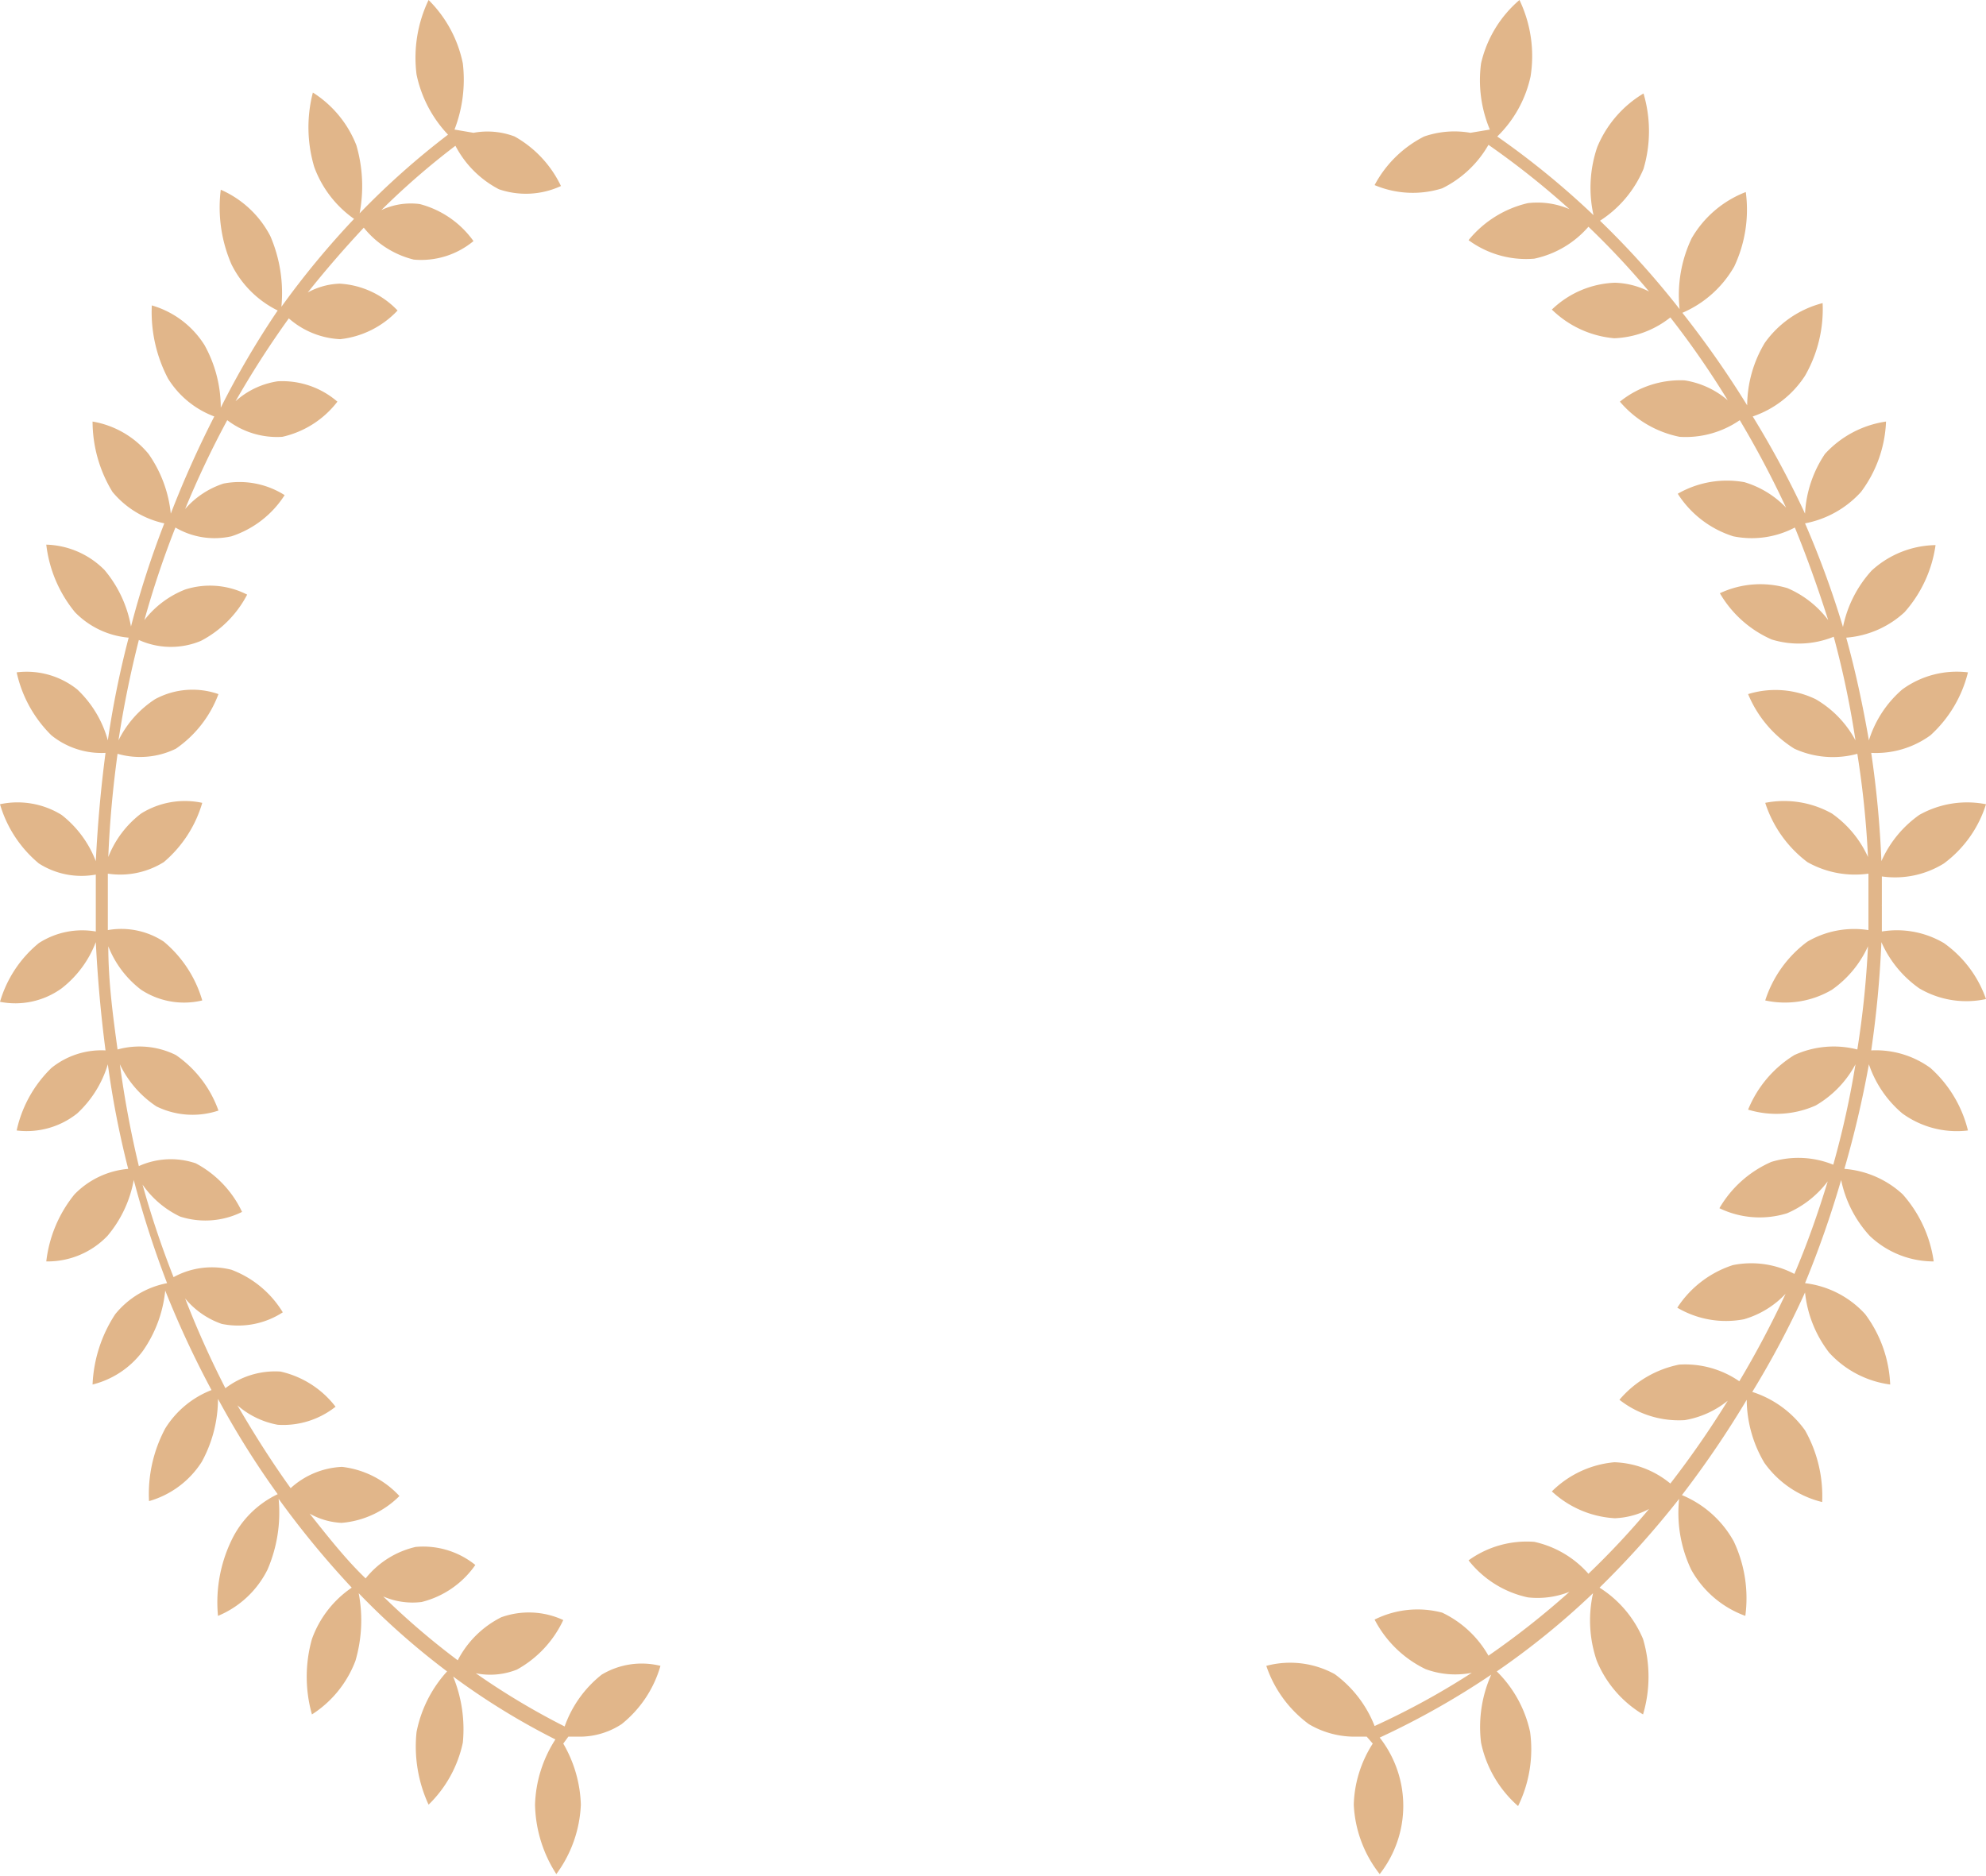 <svg xmlns="http://www.w3.org/2000/svg" viewBox="0 0 42.91 40.54"><defs><style>.a{fill:#e1b68a;}</style></defs><title>empty-coin</title><path class="a" d="M10.23,2.87a1.66,1.66,0,0,1,.89.08,2.42,2.42,0,0,1,1,1.07,1.8,1.8,0,0,1-1.34.07,2.21,2.21,0,0,1-.94-.94A16.19,16.19,0,0,0,8.24,4.54a1.49,1.49,0,0,1,.83-.13,2.07,2.07,0,0,1,1.16.8,1.77,1.77,0,0,1-1.29.4,2,2,0,0,1-1.08-.69c-.42.45-.82.91-1.21,1.4a1.54,1.54,0,0,1,.69-.19,1.87,1.87,0,0,1,1.25.58,2,2,0,0,1-1.24.62,1.81,1.81,0,0,1-1.11-.45A20.27,20.27,0,0,0,5.09,8.67,1.75,1.75,0,0,1,6,8.24a1.82,1.82,0,0,1,1.29.44,2.07,2.07,0,0,1-1.19.76,1.77,1.77,0,0,1-1.19-.36A20.41,20.41,0,0,0,4,11a1.86,1.86,0,0,1,.83-.55,1.82,1.82,0,0,1,1.32.25A2.16,2.16,0,0,1,5,11.59a1.67,1.67,0,0,1-1.21-.19,20.09,20.09,0,0,0-.67,2A2.07,2.07,0,0,1,4,12.74a1.76,1.76,0,0,1,1.34.11,2.35,2.35,0,0,1-1,1A1.68,1.68,0,0,1,3,13.83c-.18.71-.33,1.44-.44,2.17a2.25,2.25,0,0,1,.79-.89A1.7,1.7,0,0,1,4.72,15a2.49,2.49,0,0,1-.92,1.18,1.76,1.76,0,0,1-1.26.11c-.1.73-.17,1.47-.2,2.23a2.18,2.18,0,0,1,.71-.94,1.79,1.79,0,0,1,1.32-.23,2.65,2.65,0,0,1-.83,1.28,1.78,1.78,0,0,1-1.21.25c0,.2,0,.4,0,.61s0,.4,0,.61a1.67,1.67,0,0,1,1.21.25,2.6,2.6,0,0,1,.83,1.27,1.69,1.69,0,0,1-1.32-.23,2.18,2.18,0,0,1-.71-.94c0,.76.1,1.5.2,2.23a1.77,1.77,0,0,1,1.26.12A2.45,2.45,0,0,1,4.72,24a1.77,1.77,0,0,1-1.34-.09A2.25,2.25,0,0,1,2.59,23,21.93,21.93,0,0,0,3,25.2a1.68,1.68,0,0,1,1.23-.06,2.3,2.3,0,0,1,1,1.05,1.78,1.78,0,0,1-1.34.1,2.07,2.07,0,0,1-.81-.69,20.09,20.09,0,0,0,.67,2A1.72,1.72,0,0,1,5,27.44a2.21,2.21,0,0,1,1.11.92,1.77,1.77,0,0,1-1.32.25A1.78,1.78,0,0,1,4,28.06,20.41,20.41,0,0,0,4.87,30a1.77,1.77,0,0,1,1.19-.36,2.07,2.07,0,0,1,1.19.76A1.82,1.82,0,0,1,6,30.79a1.82,1.82,0,0,1-.87-.42c.36.62.74,1.22,1.15,1.79a1.76,1.76,0,0,1,1.11-.46,2,2,0,0,1,1.24.63,2,2,0,0,1-1.25.58,1.55,1.55,0,0,1-.69-.2c.39.49.79,1,1.21,1.4a1.94,1.94,0,0,1,1.08-.68,1.79,1.79,0,0,1,1.29.39,2,2,0,0,1-1.16.8,1.59,1.59,0,0,1-.83-.12,16.09,16.09,0,0,0,1.61,1.38,2.14,2.14,0,0,1,.94-.93,1.77,1.77,0,0,1,1.34.06,2.37,2.37,0,0,1-1,1.07,1.56,1.56,0,0,1-.89.08,15.72,15.72,0,0,0,1.92,1.15,2.48,2.48,0,0,1,.8-1.12A1.68,1.68,0,0,1,14.27,36a2.49,2.49,0,0,1-.84,1.26,1.65,1.65,0,0,1-.87.27h-.28l-.11.15A2.78,2.78,0,0,1,12.55,39a2.71,2.71,0,0,1-.53,1.5A2.87,2.87,0,0,1,11.56,39,2.75,2.75,0,0,1,12,37.59a15.26,15.26,0,0,1-2.21-1.36A3,3,0,0,1,10,37.66,2.63,2.63,0,0,1,9.26,39,3,3,0,0,1,9,37.43a2.72,2.72,0,0,1,.66-1.31,15.94,15.94,0,0,1-1.91-1.69,3.12,3.12,0,0,1-.07,1.46,2.37,2.37,0,0,1-.94,1.16,3,3,0,0,1,0-1.63,2.27,2.27,0,0,1,.86-1.11,19.67,19.67,0,0,1-1.58-1.92,3.11,3.11,0,0,1-.24,1.53,2.09,2.09,0,0,1-1.07,1A3.09,3.09,0,0,1,5,33.29a2.11,2.11,0,0,1,1-1,18.78,18.78,0,0,1-1.29-2.06,2.85,2.85,0,0,1-.35,1.36,2,2,0,0,1-1.14.85,3,3,0,0,1,.35-1.57,2.05,2.05,0,0,1,1-.83,21.07,21.07,0,0,1-1-2.15,2.75,2.75,0,0,1-.48,1.3A1.93,1.93,0,0,1,2,29.92a3,3,0,0,1,.49-1.52,1.9,1.9,0,0,1,1.12-.67,21.46,21.46,0,0,1-.72-2.23,2.58,2.58,0,0,1-.57,1.21A1.79,1.79,0,0,1,1,27.26a2.81,2.81,0,0,1,.61-1.45,1.84,1.84,0,0,1,1.16-.55A19.82,19.82,0,0,1,2.33,23a2.38,2.38,0,0,1-.66,1.06,1.75,1.75,0,0,1-1.31.37,2.68,2.68,0,0,1,.75-1.35,1.72,1.72,0,0,1,1.17-.38q-.15-1.15-.21-2.34a2.3,2.3,0,0,1-.74,1A1.71,1.71,0,0,1,0,21.65a2.57,2.57,0,0,1,.84-1.27,1.73,1.73,0,0,1,1.23-.25c0-.18,0-.36,0-.54v-.15c0-.18,0-.36,0-.54a1.71,1.71,0,0,1-1.23-.24A2.62,2.62,0,0,1,0,17.38a1.81,1.81,0,0,1,1.33.23,2.32,2.32,0,0,1,.74,1q.06-1.2.21-2.34a1.72,1.72,0,0,1-1.17-.38,2.73,2.73,0,0,1-.75-1.36,1.75,1.75,0,0,1,1.31.37A2.38,2.38,0,0,1,2.33,16a20.29,20.29,0,0,1,.45-2.22,1.84,1.84,0,0,1-1.16-.55A2.81,2.81,0,0,1,1,11.77a1.84,1.84,0,0,1,1.26.55,2.61,2.61,0,0,1,.57,1.22,20,20,0,0,1,.72-2.23,2,2,0,0,1-1.12-.68A2.93,2.93,0,0,1,2,9.11a2,2,0,0,1,1.21.7,2.72,2.72,0,0,1,.48,1.29A22.12,22.12,0,0,1,4.63,9a2,2,0,0,1-1-.82,3.09,3.09,0,0,1-.35-1.58,2,2,0,0,1,1.14.86,2.79,2.79,0,0,1,.35,1.35A18.64,18.64,0,0,1,6,6.71a2.2,2.2,0,0,1-1-1,3.09,3.09,0,0,1-.23-1.61,2.2,2.2,0,0,1,1.07,1,3.11,3.11,0,0,1,.24,1.53A18.42,18.42,0,0,1,7.65,4.73a2.36,2.36,0,0,1-.86-1.12A3,3,0,0,1,6.76,2,2.37,2.37,0,0,1,7.7,3.14a3.16,3.16,0,0,1,.07,1.47,17,17,0,0,1,1.91-1.7A2.68,2.68,0,0,1,9,1.61,2.89,2.89,0,0,1,9.26,0,2.68,2.68,0,0,1,10,1.37,3,3,0,0,1,9.82,2.8"/><path class="a" d="M31.77,2.87a2,2,0,0,0-1,.08A2.48,2.48,0,0,0,29.7,4a2.12,2.12,0,0,0,1.46.07,2.34,2.34,0,0,0,1-.94,17.78,17.78,0,0,1,1.75,1.39,1.75,1.75,0,0,0-.9-.13,2.33,2.33,0,0,0-1.28.8,2.1,2.1,0,0,0,1.42.4,2.13,2.13,0,0,0,1.17-.69,17.35,17.35,0,0,1,1.31,1.4,1.72,1.72,0,0,0-.74-.19,2.07,2.07,0,0,0-1.36.58,2.2,2.2,0,0,0,1.35.62,2.08,2.08,0,0,0,1.21-.45,19,19,0,0,1,1.24,1.79,1.87,1.87,0,0,0-.93-.43A2.08,2.08,0,0,0,35,8.68a2.28,2.28,0,0,0,1.29.76,2.06,2.06,0,0,0,1.3-.36,21,21,0,0,1,1,1.89,2.06,2.06,0,0,0-.9-.55,2.13,2.13,0,0,0-1.44.25,2.21,2.21,0,0,0,1.2.92,2,2,0,0,0,1.33-.19c.27.66.51,1.34.72,2a2.17,2.17,0,0,0-.88-.69,2.06,2.06,0,0,0-1.46.11,2.42,2.42,0,0,0,1.12,1,2,2,0,0,0,1.34-.06A20,20,0,0,1,40.09,16a2.26,2.26,0,0,0-.86-.89A2,2,0,0,0,37.77,15a2.53,2.53,0,0,0,1,1.18,2,2,0,0,0,1.36.11,20.28,20.28,0,0,1,.23,2.23,2.31,2.31,0,0,0-.78-.94,2.11,2.11,0,0,0-1.44-.23,2.6,2.6,0,0,0,.91,1.28,2.09,2.09,0,0,0,1.32.25c0,.2,0,.4,0,.61s0,.4,0,.61a2,2,0,0,0-1.32.25,2.55,2.55,0,0,0-.91,1.27,2,2,0,0,0,1.44-.23,2.31,2.31,0,0,0,.78-.94,20.28,20.28,0,0,1-.23,2.23,2.05,2.05,0,0,0-1.36.12,2.48,2.48,0,0,0-1,1.18,2.09,2.09,0,0,0,1.46-.09,2.26,2.26,0,0,0,.86-.89,19.48,19.48,0,0,1-.48,2.17,2,2,0,0,0-1.34-.06,2.42,2.42,0,0,0-1.12,1,2,2,0,0,0,1.46.11,2.17,2.17,0,0,0,.88-.69c-.21.69-.45,1.37-.72,2a2,2,0,0,0-1.33-.19,2.26,2.26,0,0,0-1.2.92,2.07,2.07,0,0,0,1.44.25,2,2,0,0,0,.9-.55,21,21,0,0,1-1,1.89,2.06,2.06,0,0,0-1.3-.36,2.28,2.28,0,0,0-1.29.76,2.08,2.08,0,0,0,1.41.44,2,2,0,0,0,.93-.42,20.33,20.33,0,0,1-1.24,1.79,2,2,0,0,0-1.21-.46,2.19,2.19,0,0,0-1.35.63,2.18,2.18,0,0,0,1.36.58,1.72,1.72,0,0,0,.74-.2,17.35,17.35,0,0,1-1.31,1.4,2.18,2.18,0,0,0-1.17-.69,2.15,2.15,0,0,0-1.42.4,2.22,2.22,0,0,0,1.28.8,1.86,1.86,0,0,0,.9-.12,17.67,17.67,0,0,1-1.75,1.38,2.27,2.27,0,0,0-1-.93A2.08,2.08,0,0,0,29.7,35a2.43,2.43,0,0,0,1.1,1.07,1.85,1.85,0,0,0,1,.08,16.42,16.42,0,0,1-2.1,1.15,2.53,2.53,0,0,0-.86-1.12A2,2,0,0,0,27.36,36a2.59,2.59,0,0,0,.92,1.26,1.94,1.94,0,0,0,.95.27h.3l.13.15A2.56,2.56,0,0,0,29.25,39a2.62,2.62,0,0,0,.56,1.5,2.39,2.39,0,0,0,0-2.95,17.32,17.32,0,0,0,2.41-1.36A2.78,2.78,0,0,0,32,37.66a2.5,2.5,0,0,0,.8,1.37,2.79,2.79,0,0,0,.26-1.6,2.61,2.61,0,0,0-.72-1.31,16.7,16.7,0,0,0,2.08-1.69,2.69,2.69,0,0,0,.08,1.46,2.43,2.43,0,0,0,1,1.16,2.87,2.87,0,0,0,0-1.63,2.42,2.42,0,0,0-.94-1.11,19.63,19.63,0,0,0,1.72-1.92,2.85,2.85,0,0,0,.26,1.53,2.19,2.19,0,0,0,1.17,1,2.88,2.88,0,0,0-.25-1.61,2.27,2.27,0,0,0-1.12-1,21.28,21.28,0,0,0,1.4-2.06,2.71,2.71,0,0,0,.38,1.36,2.16,2.16,0,0,0,1.25.85A2.89,2.89,0,0,0,39,30.91a2.24,2.24,0,0,0-1.14-.83A19.62,19.62,0,0,0,39,27.93a2.56,2.56,0,0,0,.52,1.3,2.17,2.17,0,0,0,1.32.69,2.73,2.73,0,0,0-.54-1.52A2.09,2.09,0,0,0,39,27.73a21.8,21.8,0,0,0,.78-2.23,2.54,2.54,0,0,0,.62,1.21,2,2,0,0,0,1.38.55,2.76,2.76,0,0,0-.67-1.45,2.09,2.09,0,0,0-1.26-.55A22.39,22.39,0,0,0,40.38,23a2.39,2.39,0,0,0,.72,1.06,2,2,0,0,0,1.42.37,2.66,2.66,0,0,0-.81-1.35,2,2,0,0,0-1.28-.38,22.6,22.6,0,0,0,.22-2.34,2.4,2.4,0,0,0,.82,1,2,2,0,0,0,1.44.23A2.48,2.48,0,0,0,42,20.38a2,2,0,0,0-1.34-.25c0-.18,0-.36,0-.54v0a.43.43,0,0,1,0-.05s0,0,0-.06v0c0-.18,0-.36,0-.54A2,2,0,0,0,42,18.66a2.53,2.53,0,0,0,.91-1.28,2.11,2.11,0,0,0-1.44.23,2.42,2.42,0,0,0-.82,1,22.09,22.09,0,0,0-.22-2.34,2,2,0,0,0,1.28-.38,2.71,2.71,0,0,0,.81-1.36,2,2,0,0,0-1.42.37A2.39,2.39,0,0,0,40.38,16c-.13-.75-.29-1.5-.49-2.22a2.09,2.09,0,0,0,1.26-.55,2.76,2.76,0,0,0,.67-1.45,2.09,2.09,0,0,0-1.38.55,2.57,2.57,0,0,0-.62,1.22A20.23,20.23,0,0,0,39,11.31a2.18,2.18,0,0,0,1.21-.68,2.71,2.71,0,0,0,.54-1.52,2.22,2.22,0,0,0-1.32.7A2.54,2.54,0,0,0,39,11.1,20.56,20.56,0,0,0,37.87,9,2.18,2.18,0,0,0,39,8.12a2.89,2.89,0,0,0,.38-1.57,2.21,2.21,0,0,0-1.25.86,2.65,2.65,0,0,0-.38,1.35,21.13,21.13,0,0,0-1.4-2,2.36,2.36,0,0,0,1.12-1,2.88,2.88,0,0,0,.25-1.61,2.31,2.31,0,0,0-1.17,1,2.85,2.85,0,0,0-.26,1.53,18.42,18.42,0,0,0-1.72-1.91,2.46,2.46,0,0,0,.94-1.12,2.87,2.87,0,0,0,0-1.63,2.43,2.43,0,0,0-1,1.16,2.72,2.72,0,0,0-.08,1.47,17.74,17.74,0,0,0-2.08-1.7,2.57,2.57,0,0,0,.72-1.3A2.81,2.81,0,0,0,32.83,0,2.55,2.55,0,0,0,32,1.37a2.76,2.76,0,0,0,.19,1.43"/></svg>